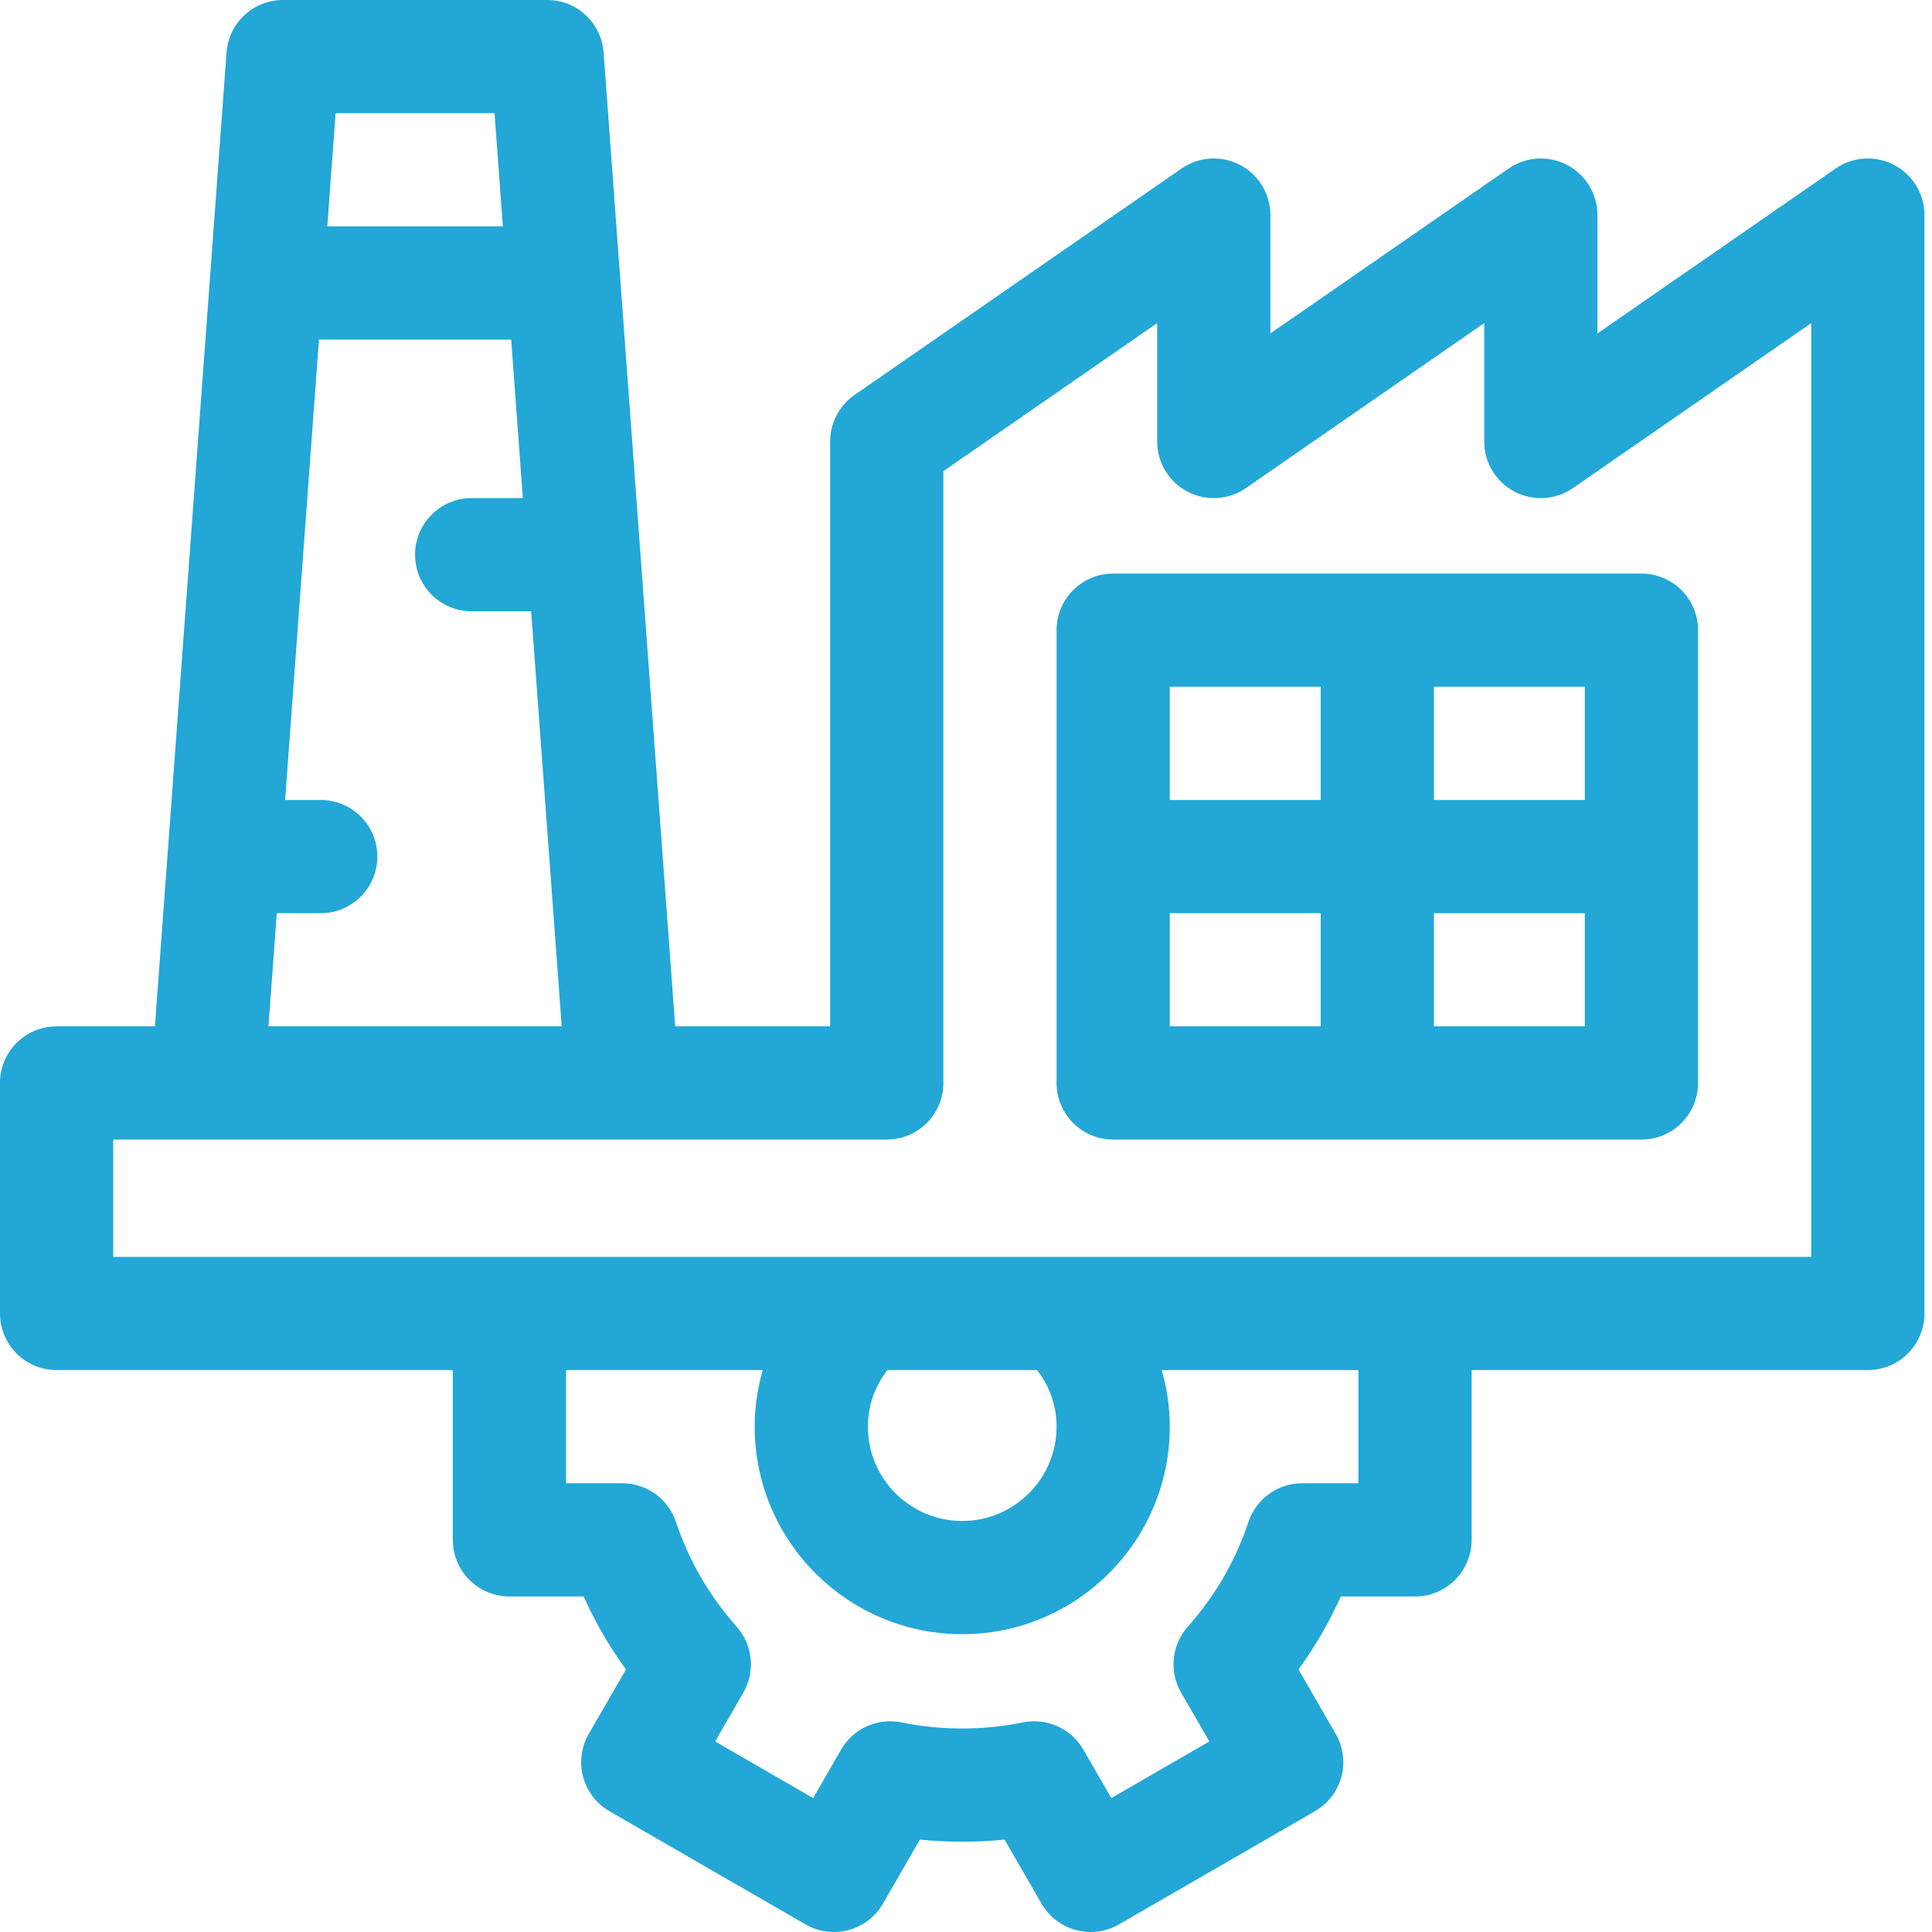 <svg width="42" height="42" viewBox="0 0 42 42" fill="none" xmlns="http://www.w3.org/2000/svg">
<path d="M22.969 13.699V23.543C22.969 24.223 23.52 24.773 24.199 24.773H35.684C36.363 24.773 36.914 24.223 36.914 23.543V13.699C36.914 13.02 36.363 12.469 35.684 12.469H24.199C23.52 12.469 22.969 13.02 22.969 13.699ZM31.172 14.93H34.453V17.391H31.172V14.93ZM31.172 19.852H34.453V22.312H31.172V19.852ZM25.43 14.93H28.711V17.391H25.43V14.93ZM25.43 19.852H28.711V22.312H25.43V19.852Z" fill="#22A7D6"/>
<path d="M41.176 3.586C40.771 3.373 40.281 3.403 39.905 3.664L34.727 7.249V4.676C34.727 4.218 34.472 3.798 34.067 3.586C33.662 3.373 33.172 3.404 32.796 3.664L27.617 7.249V4.676C27.617 4.218 27.363 3.798 26.958 3.586C26.552 3.373 26.062 3.403 25.686 3.664L18.577 8.586C18.245 8.816 18.047 9.194 18.047 9.598V22.312H14.678L13.122 1.14C13.074 0.497 12.539 0 11.895 0H6.152C5.508 0 4.972 0.497 4.925 1.14L3.368 22.312H1.23C0.551 22.312 0 22.863 0 23.543V28.553C0 29.233 0.551 29.784 1.23 29.784H9.844V33.475C9.844 34.154 10.395 34.706 11.074 34.706H12.688C12.939 35.264 13.246 35.794 13.608 36.293L12.799 37.693C12.636 37.976 12.592 38.312 12.676 38.627C12.761 38.942 12.967 39.211 13.249 39.374L17.512 41.835C17.795 41.998 18.131 42.042 18.446 41.958C18.761 41.874 19.03 41.667 19.193 41.385L19.998 39.991C20.609 40.053 21.227 40.053 21.838 39.991L22.643 41.385C22.806 41.667 23.075 41.874 23.39 41.958C23.495 41.986 23.602 42 23.709 42C23.923 42 24.135 41.944 24.324 41.835L28.586 39.374C28.869 39.211 29.075 38.942 29.16 38.627C29.244 38.312 29.2 37.976 29.037 37.693L28.228 36.293C28.589 35.794 28.897 35.264 29.147 34.706H30.762C31.441 34.706 31.992 34.154 31.992 33.475V29.784H40.605C41.285 29.784 41.836 29.233 41.836 28.553V4.676C41.836 4.218 41.582 3.798 41.176 3.586ZM7.296 2.461H10.751L10.932 4.922H7.115L7.296 2.461ZM6.017 19.852H6.973C7.652 19.852 8.203 19.301 8.203 18.621C8.203 17.942 7.652 17.391 6.973 17.391H6.198L6.934 7.383H11.113L11.366 10.828H10.254C9.574 10.828 9.023 11.379 9.023 12.059C9.023 12.738 9.574 13.289 10.254 13.289H11.547L12.211 22.312H5.836L6.017 19.852ZM29.531 32.245H28.308C27.778 32.245 27.308 32.584 27.14 33.086C26.861 33.926 26.417 34.692 25.822 35.363C25.47 35.759 25.411 36.336 25.676 36.795L26.29 37.858L24.159 39.089L23.55 38.034C23.285 37.576 22.757 37.338 22.238 37.444C21.375 37.62 20.461 37.62 19.597 37.444C19.079 37.338 18.55 37.576 18.286 38.034L17.677 39.089L15.546 37.858L16.16 36.795C16.424 36.336 16.366 35.759 16.014 35.363C15.419 34.692 14.975 33.926 14.695 33.086C14.528 32.584 14.058 32.245 13.528 32.245H12.305V29.784H16.582C16.467 30.181 16.406 30.594 16.406 31.014C16.406 33.502 18.43 35.526 20.918 35.526C23.406 35.526 25.43 33.502 25.43 31.014C25.43 30.594 25.369 30.181 25.254 29.784H29.531V32.245ZM18.867 31.014C18.867 30.563 19.016 30.138 19.291 29.784H22.545C22.82 30.138 22.969 30.563 22.969 31.014C22.969 32.145 22.049 33.065 20.918 33.065C19.787 33.065 18.867 32.145 18.867 31.014ZM39.375 27.323H2.461V24.773H19.277C19.957 24.773 20.508 24.223 20.508 23.543V10.242L25.156 7.024V9.598C25.156 10.055 25.41 10.475 25.816 10.688C26.221 10.9 26.711 10.87 27.087 10.609L32.266 7.024V9.598C32.266 10.055 32.52 10.475 32.925 10.688C33.331 10.9 33.821 10.87 34.197 10.609L39.375 7.024V27.323Z" fill="#22A7D6"/>
</svg>
